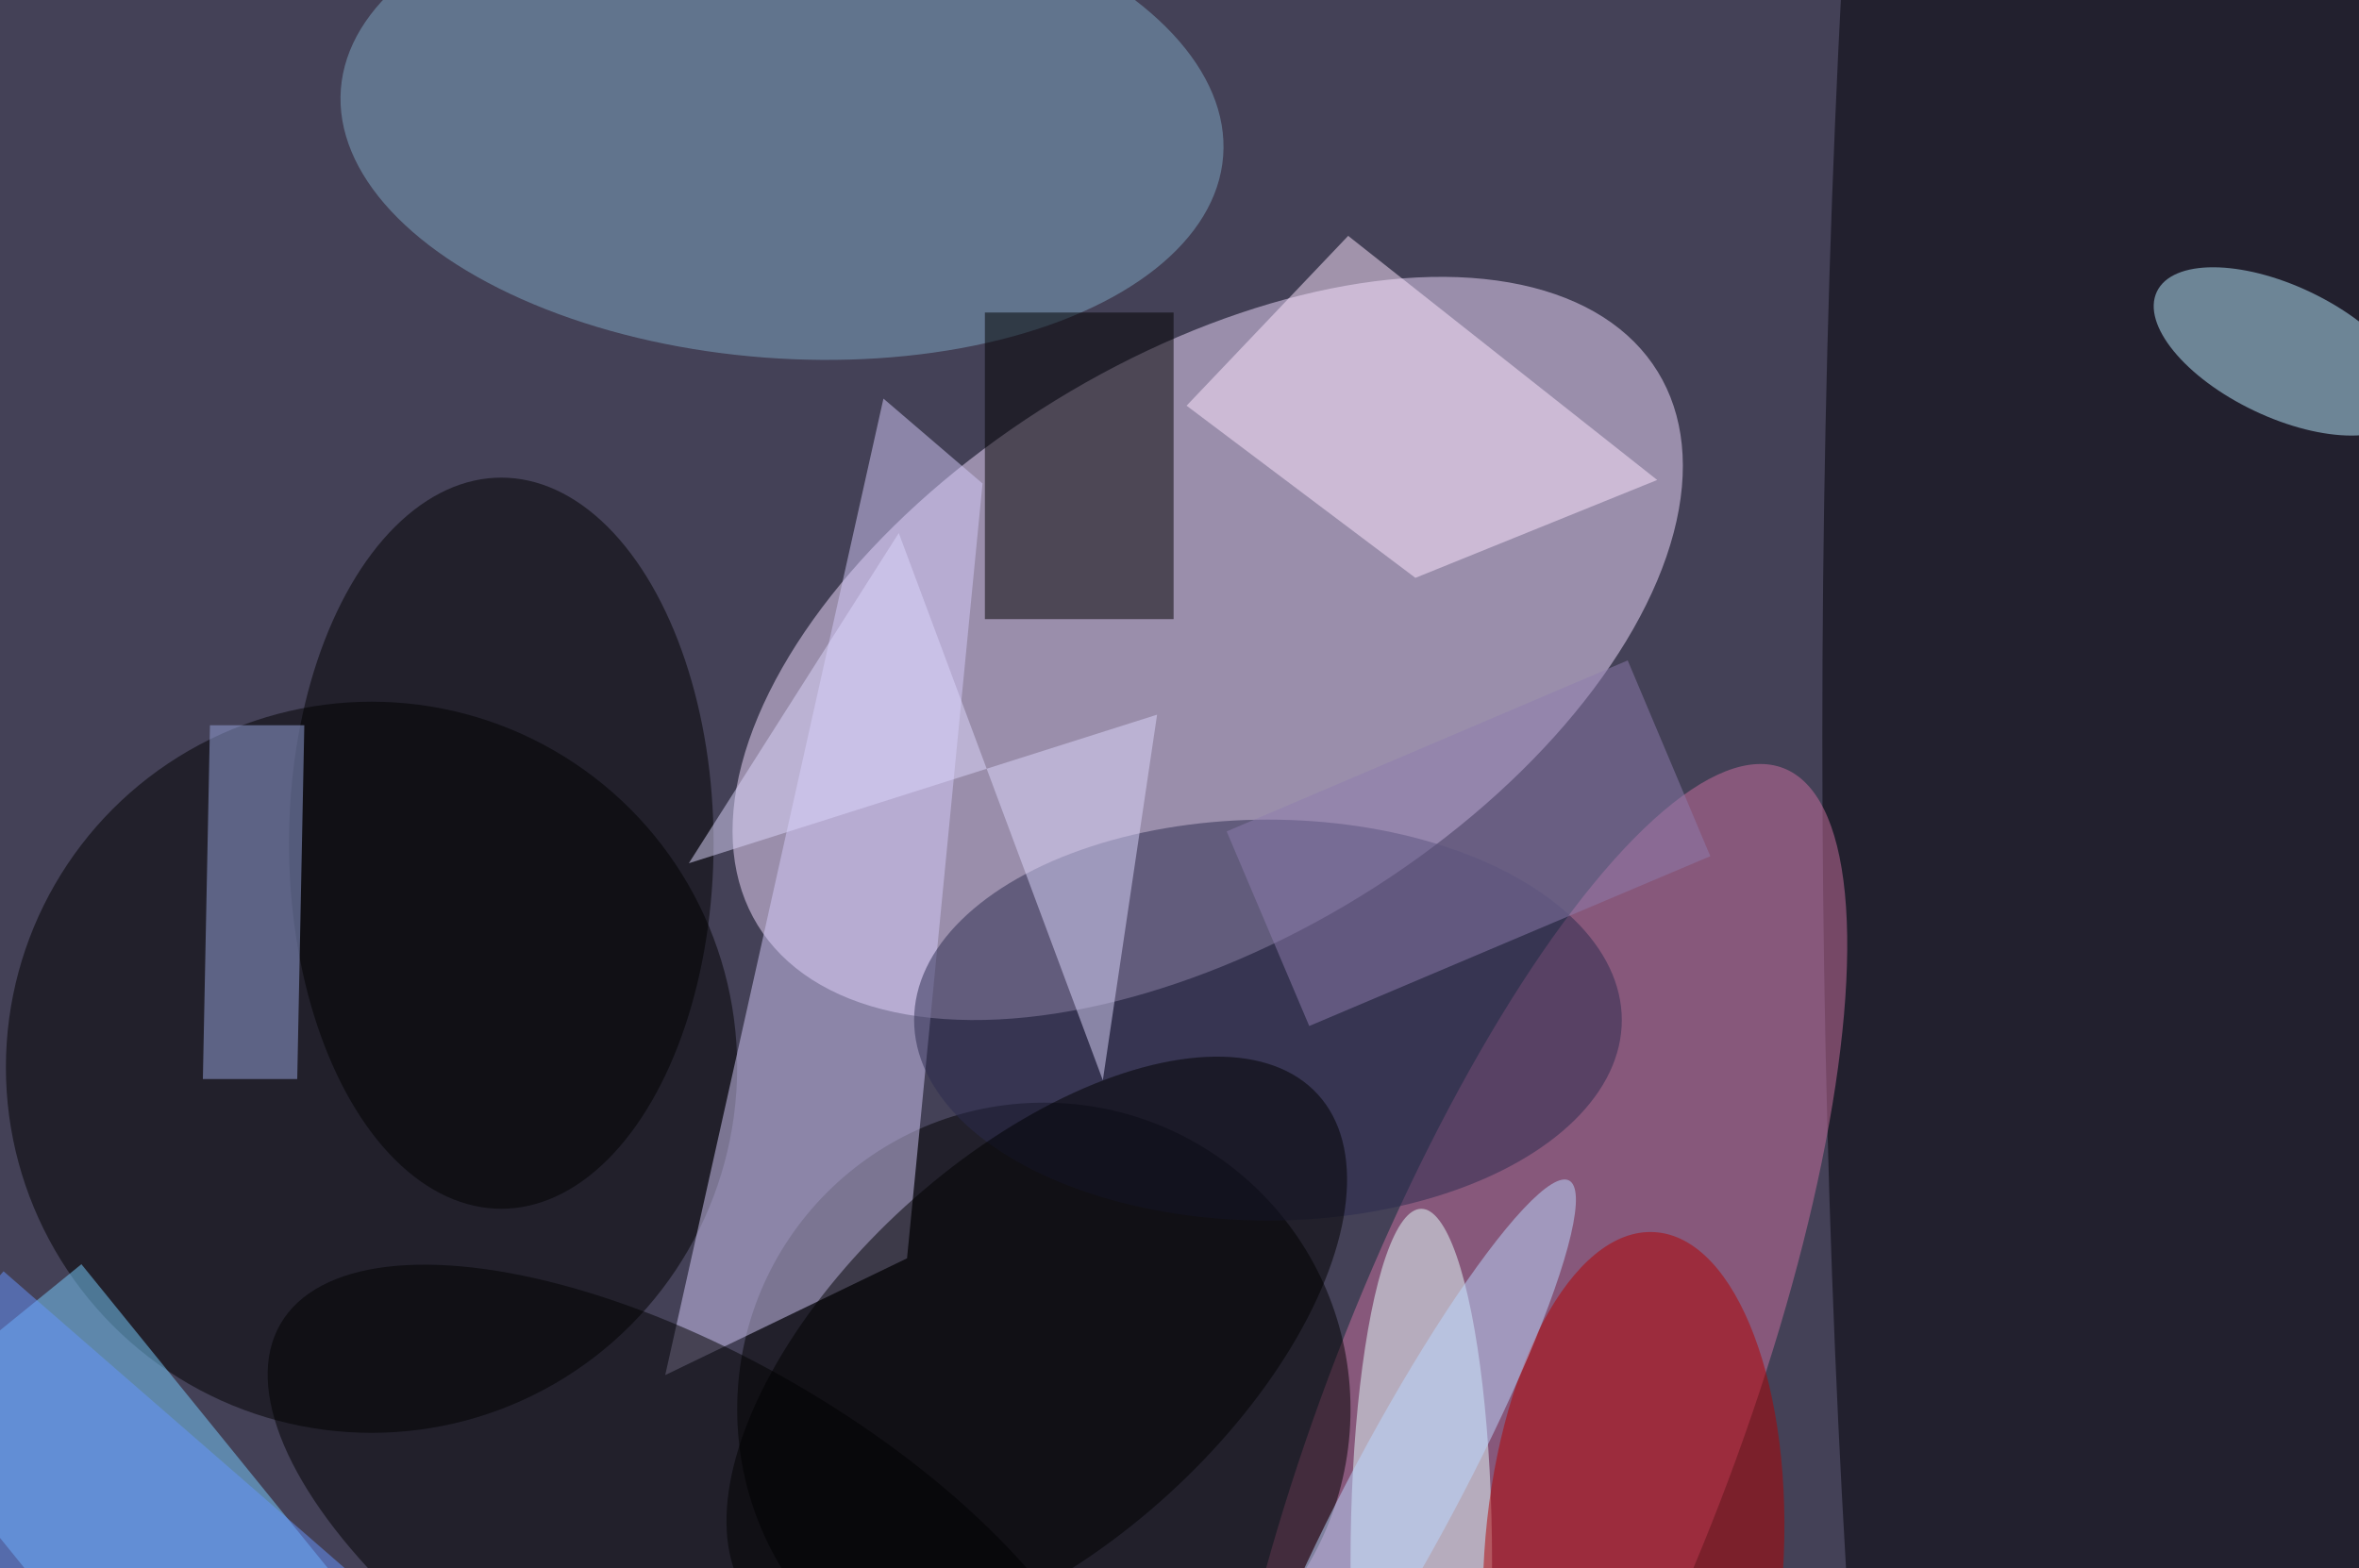 <svg xmlns="http://www.w3.org/2000/svg" viewBox="0 0 200 133"><filter id="b"><feGaussianBlur stdDeviation="12" /></filter><path fill="#444157" d="M0 0h200v133H0z"/><g filter="url(#b)" transform="translate(.5 .5)" fill-opacity=".5"><ellipse fill="#f0dcff" rx="1" ry="1" transform="rotate(58.4 2.2 118.4) scale(24.683 44.793)"/><ellipse cx="31" cy="90" rx="31" ry="31"/><ellipse fill="#000006" cx="185" cy="62" rx="31" ry="199"/><ellipse fill="#cb70a1" rx="1" ry="1" transform="matrix(-16.227 -6.262 21.595 -55.966 129.1 120.6)"/><ellipse cx="88" cy="119" rx="26" ry="26"/><ellipse fill="#7fa9c5" rx="1" ry="1" transform="matrix(37.401 2.844 -1.515 19.916 65.8 9.9)"/><path fill="#79cfff" d="M-9.1 119.3l15.5-12.6 22.7 28-15.5 12.6z"/><path d="M83 26h16v26H83z"/><path fill="#d5cbfa" d="M74.4 33.3l8.4 7.2-6.4 65.7-20.5 9.9z"/><ellipse rx="1" ry="1" transform="matrix(-34.926 -20.233 8.763 -15.127 58.2 132)"/><ellipse fill="#b8eaff" rx="1" ry="1" transform="matrix(2.393 -5.024 10.637 5.067 193 29.3)"/><ellipse fill="#e6ffff" cx="120" cy="132" rx="6" ry="30"/><ellipse fill="#b20000" rx="1" ry="1" transform="matrix(12.66 .813 -1.798 28.02 138 132)"/><ellipse cx="42" cy="71" rx="18" ry="31"/><path fill="#fee7ff" d="M140 40.2l-20.5 8.3-19.4-14.6 13.7-14.4z"/><path fill="#99a7e0" d="M16.7 91l.6-30h8l-.6 30z"/><ellipse fill="#2b2b4e" cx="107" cy="86" rx="30" ry="17"/><path fill="#8f7dae" d="M103.5 70l34-14.5 7 16.6-34 14.4z"/><path fill="#ddd7fc" d="M57.9 72.7l17.8-28L93 91.1l4.6-31z"/><ellipse rx="1" ry="1" transform="matrix(23.838 -21.69 11.131 12.233 87.4 114)"/><ellipse fill="#bcd9ff" rx="1" ry="1" transform="matrix(-4.045 -2.16 13.933 -26.095 118.6 125.7)"/><path fill="#6696ff" d="M-.2 107.3L36 138.8l-13.8 15.9-36.2-31.5z"/></g></svg>